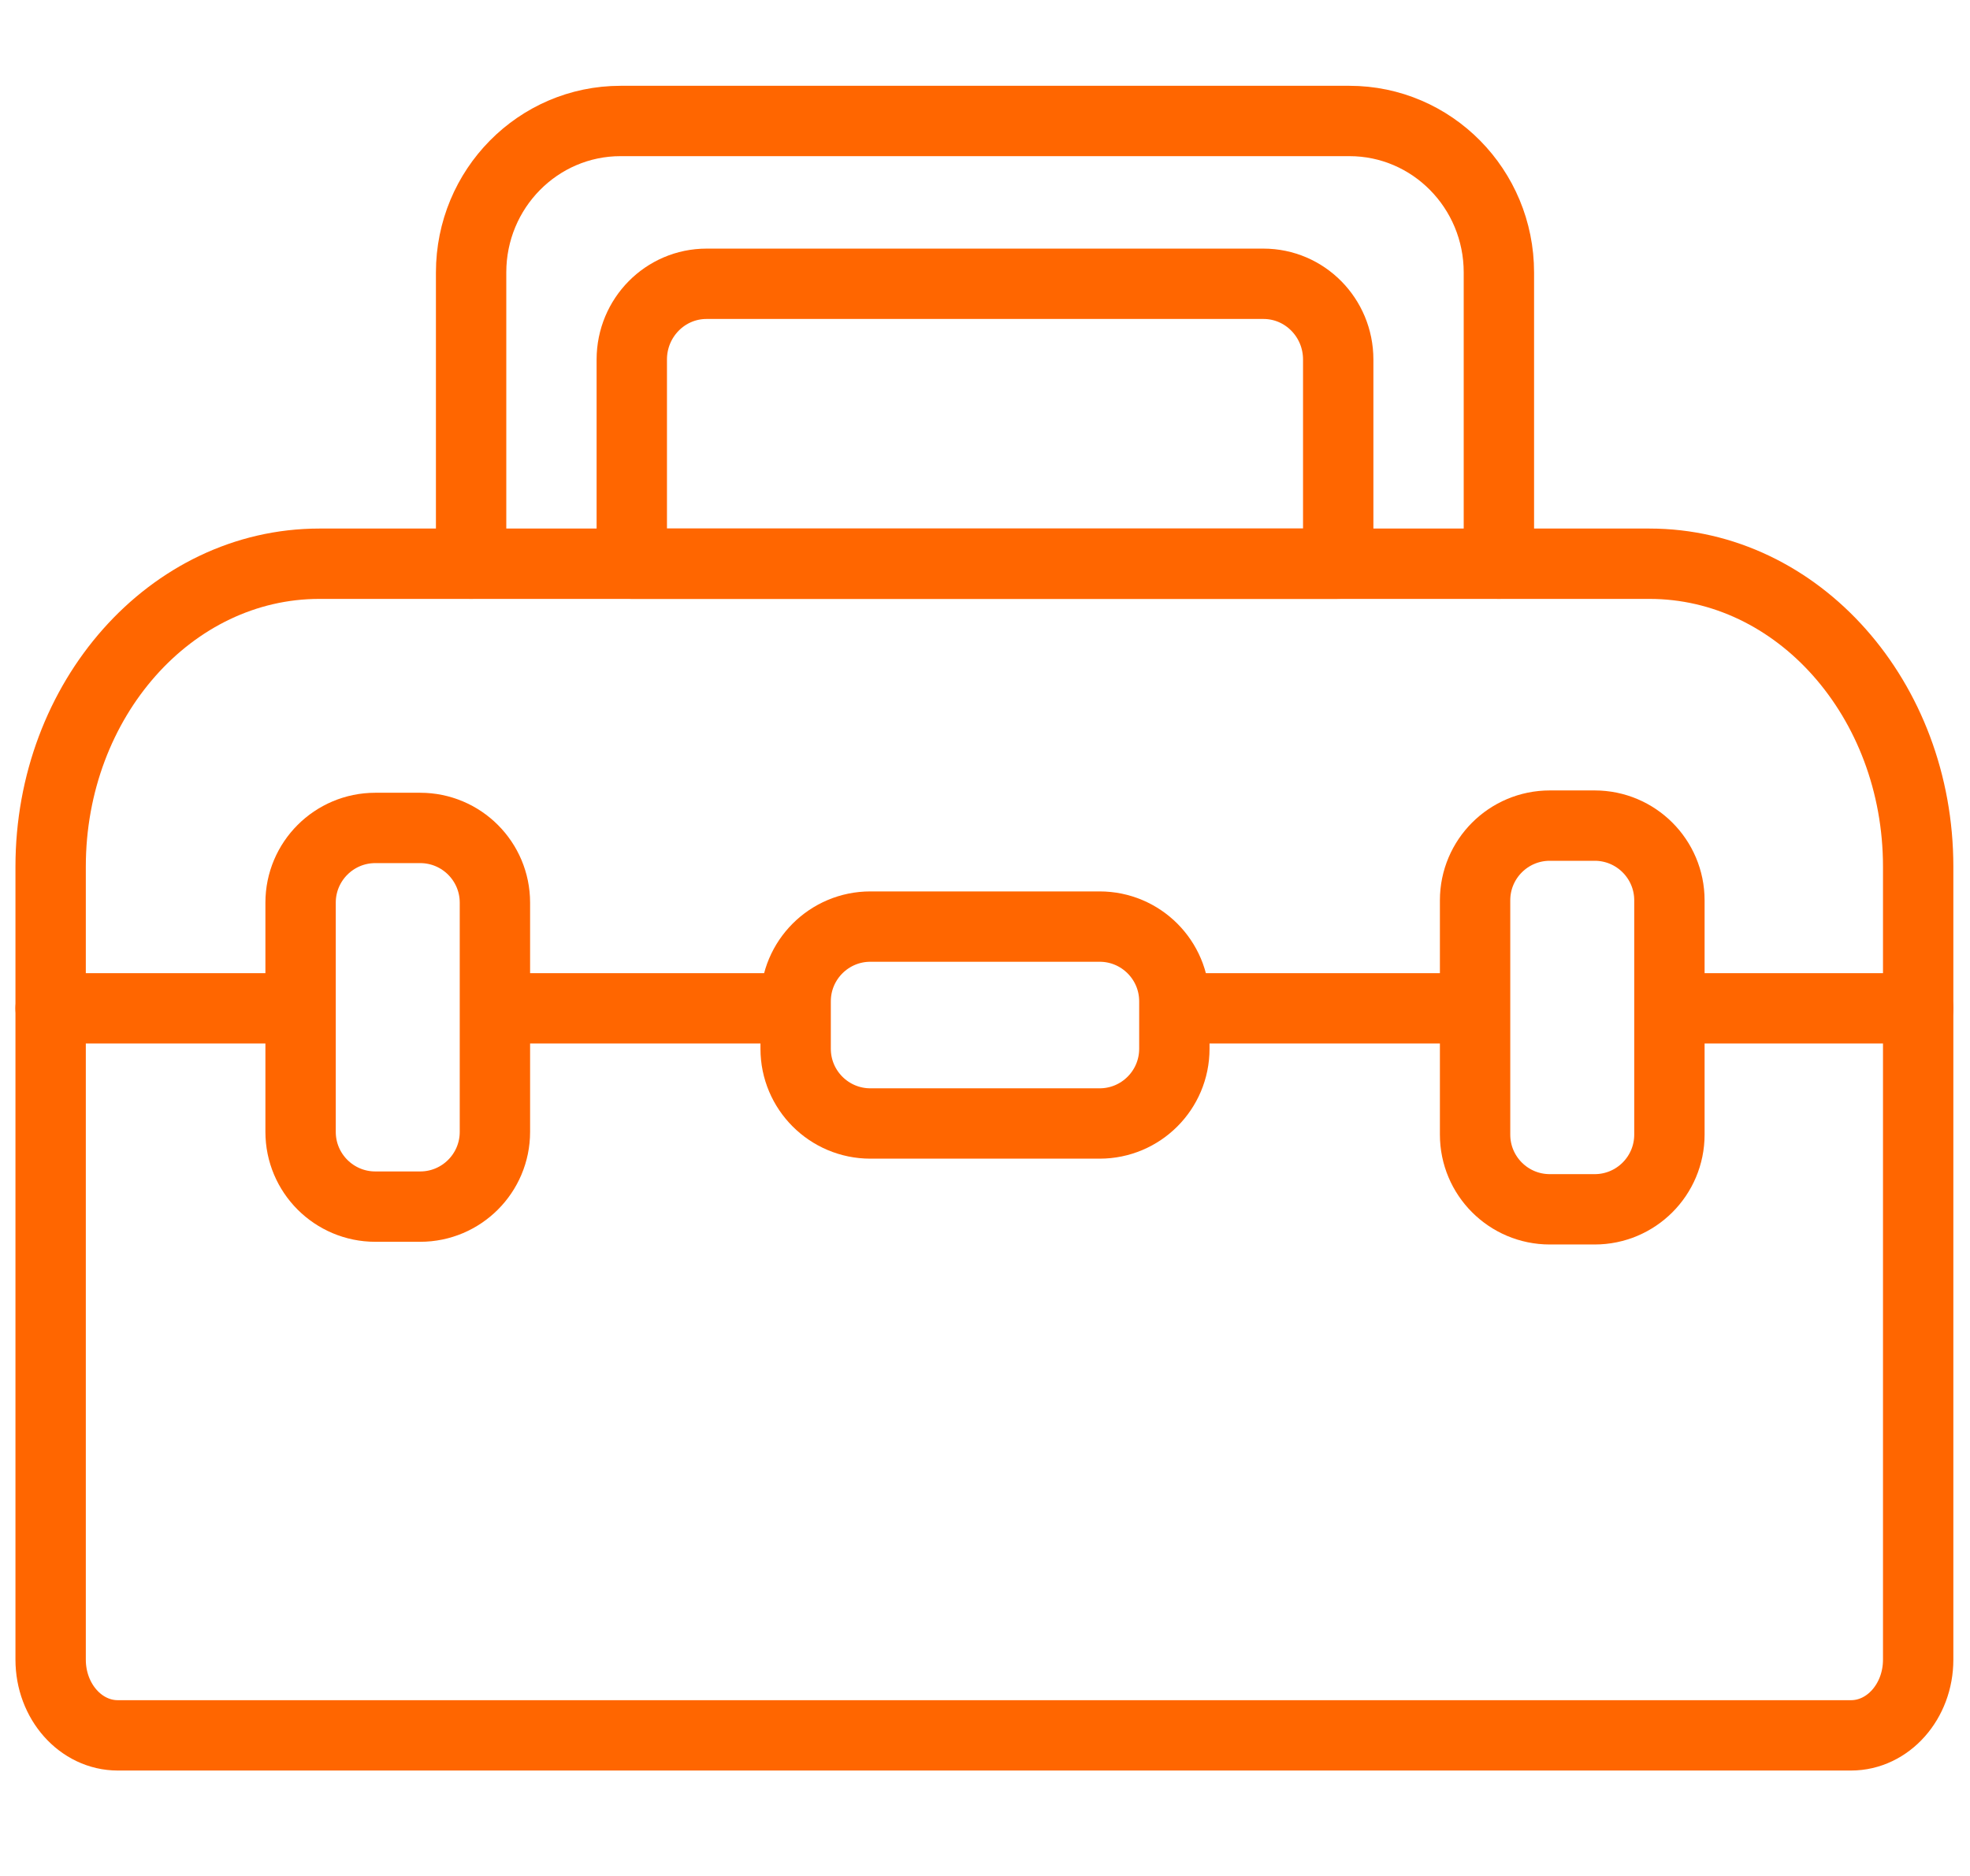<?xml version="1.0" encoding="UTF-8" standalone="no"?>
<svg width="84px" height="80px" viewBox="0 0 84 80" version="1.1" xmlns="http://www.w3.org/2000/svg" xmlns:xlink="http://www.w3.org/1999/xlink">
    <!-- Generator: Sketch 42 (36781) - https://www.bohemiancoding.com/sketch -->
    <title>tools</title>
    <desc>Created with Sketch.</desc>
    <defs></defs>
    <g id="Page-1" stroke="none" stroke-width="1" fill="none" fill-rule="evenodd" stroke-linecap="round" stroke-linejoin="round">
        <g id="tools" stroke="#FF6600" stroke-width="3">
            <g id="Page-1" transform="translate(2, 5)">
                <path d="M15.916,46.456 L14.004,46.456 C12.244,46.456 10.817,45.029 10.817,43.268 L10.817,33.494 C10.817,31.734 12.244,30.307 14.004,30.307 L15.916,30.307 C17.677,30.307 19.103,31.734 19.103,33.494 L19.103,43.268 C19.103,45.029 17.677,46.456 15.916,46.456 Z" id="Stroke-1"></path>
                <path d="M65.996,46.571 L64.084,46.571 C62.323,46.571 60.897,45.144 60.897,43.384 L60.897,33.395 C60.897,31.635 62.323,30.208 64.084,30.208 L65.996,30.208 C67.756,30.208 69.183,31.635 69.183,33.395 L69.183,43.384 C69.183,45.144 67.756,46.571 65.996,46.571 Z" id="Stroke-3"></path>
                <path d="M48.074,37.701 L48.074,39.724 C48.074,41.484 46.647,42.911 44.887,42.911 L35.113,42.911 C33.353,42.911 31.926,41.484 31.926,39.724 L31.926,37.701 C31.926,35.941 33.353,34.514 35.113,34.514 L44.887,34.514 C46.647,34.514 48.074,35.941 48.074,37.701 Z" id="Stroke-5"></path>
                <path d="M68.332,19.04 L11.617,19.04 C5.289,19.04 0.159,24.824 0.159,31.958 L0.159,38.43 L0.159,39.924 L0.159,65.774 C0.159,67.558 1.442,69.004 3.024,69.004 L76.925,69.004 C78.507,69.004 79.79,67.558 79.79,65.774 L79.79,39.924 L79.79,38.43 L79.79,31.958 C79.79,24.824 74.66,19.04 68.332,19.04 Z" id="Stroke-7"></path>
                <path d="M0.159,38 L10.519,38" id="Stroke-9"></path>
                <path d="M48.522,38 L60.878,38" id="Stroke-11"></path>
                <path d="M55.061,10.332 C55.061,8.548 53.634,7.102 51.873,7.102 L28.127,7.102 C26.366,7.102 24.939,8.548 24.939,10.332 L24.939,19.04 L55.061,19.04 L55.061,10.332 Z" id="Stroke-13"></path>
                <path d="M61.912,19.04 L61.912,6.619 C61.912,3.051 59.058,0.159 55.538,0.159 L24.462,0.159 C20.942,0.159 18.088,3.051 18.088,6.619 L18.088,19.04" id="Stroke-15"></path>
                <path d="M19.617,38 L30.615,38" id="Stroke-17"></path>
                <path d="M70.213,38 L79.79,38" id="Stroke-19"></path>
            </g>
        </g>
    </g>
</svg>